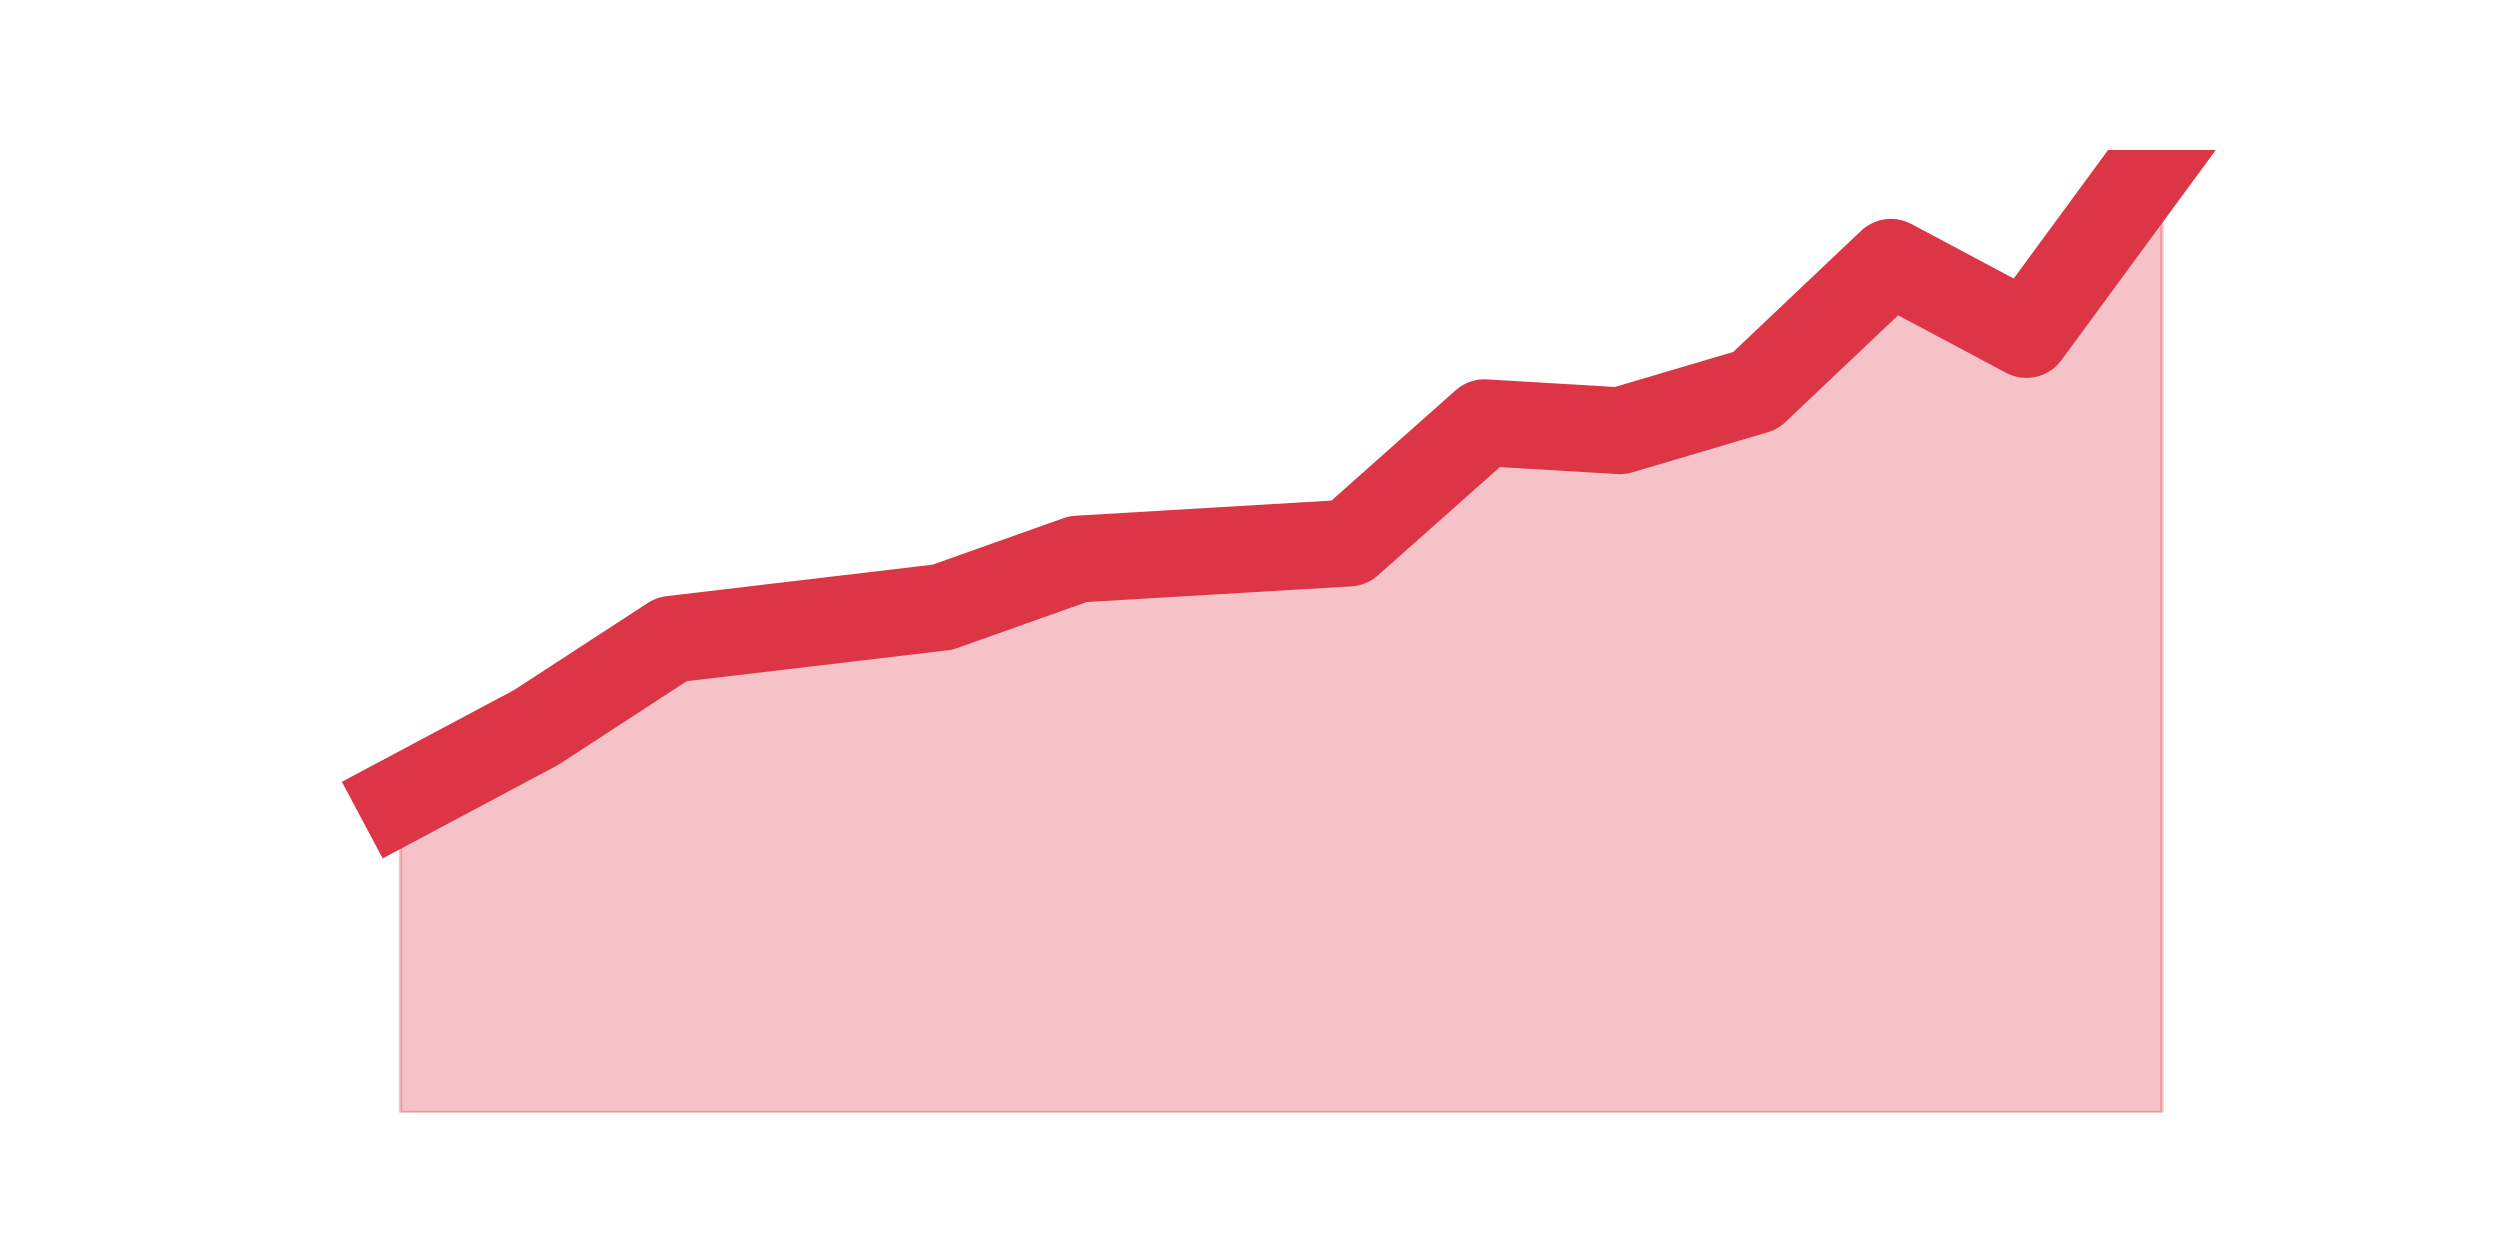 <?xml version="1.0" encoding="utf-8" standalone="no"?>
<!DOCTYPE svg PUBLIC "-//W3C//DTD SVG 1.1//EN"
  "http://www.w3.org/Graphics/SVG/1.1/DTD/svg11.dtd">
<svg height="360pt" version="1.1" viewBox="0 0 720 360" width="720pt" xmlns="http://www.w3.org/2000/svg" xmlns:xlink="http://www.w3.org/1999/xlink">
 <defs>
  <style type="text/css">*{stroke-linecap:butt;stroke-linejoin:round;}</style>
 </defs>
 <g id="figure_1">
  <g id="patch_1">
   <path d="M 0 360 
L 720 360 
L 720 0 
L 0 0 
z
" style="fill:none;"/>
  </g>
  <g id="axes_1">
   <g id="matplotlib.axis_1"/>
   <g id="matplotlib.axis_2"/>
   <g id="PolyCollection_1">
    <defs>
     <path d="M 115.364 -129.69 
L 115.364 -39.6 
L 154.385 -39.6 
L 193.406 -39.6 
L 232.427 -39.6 
L 271.448 -39.6 
L 310.469 -39.6 
L 349.49 -39.6 
L 388.51 -39.6 
L 427.531 -39.6 
L 466.552 -39.6 
L 505.573 -39.6 
L 544.594 -39.6 
L 583.615 -39.6 
L 622.636 -39.6 
L 622.636 -316.8 
L 622.636 -316.8 
L 583.615 -263.67 
L 544.594 -284.46 
L 505.573 -247.5 
L 466.552 -235.95 
L 427.531 -238.26 
L 388.51 -203.61 
L 349.49 -201.3 
L 310.469 -198.99 
L 271.448 -185.13 
L 232.427 -180.51 
L 193.406 -175.89 
L 154.385 -150.48 
L 115.364 -129.69 
z
" id="m8668bc172d" style="stroke:#dc3545;stroke-opacity:0.3;"/>
    </defs>
    <g clip-path="url(#p88b7ca8275)">
     <use style="fill:#dc3545;fill-opacity:0.3;stroke:#dc3545;stroke-opacity:0.3;" x="0" xlink:href="#m8668bc172d" y="360"/>
    </g>
   </g>
   <g id="line2d_1">
    <path clip-path="url(#p88b7ca8275)" d="M 115.364 230.31 
L 154.385 209.52 
L 193.406 184.11 
L 232.427 179.49 
L 271.448 174.87 
L 310.469 161.01 
L 349.49 158.7 
L 388.51 156.39 
L 427.531 121.74 
L 466.552 124.05 
L 505.573 112.5 
L 544.594 75.54 
L 583.615 96.33 
L 622.636 43.2 
" style="fill:none;stroke:#dc3545;stroke-linecap:square;stroke-width:25;"/>
   </g>
  </g>
 </g>
 <defs>
  <clipPath id="p88b7ca8275">
   <rect height="277.2" width="558" x="90" y="43.2"/>
  </clipPath>
 </defs>
</svg>
